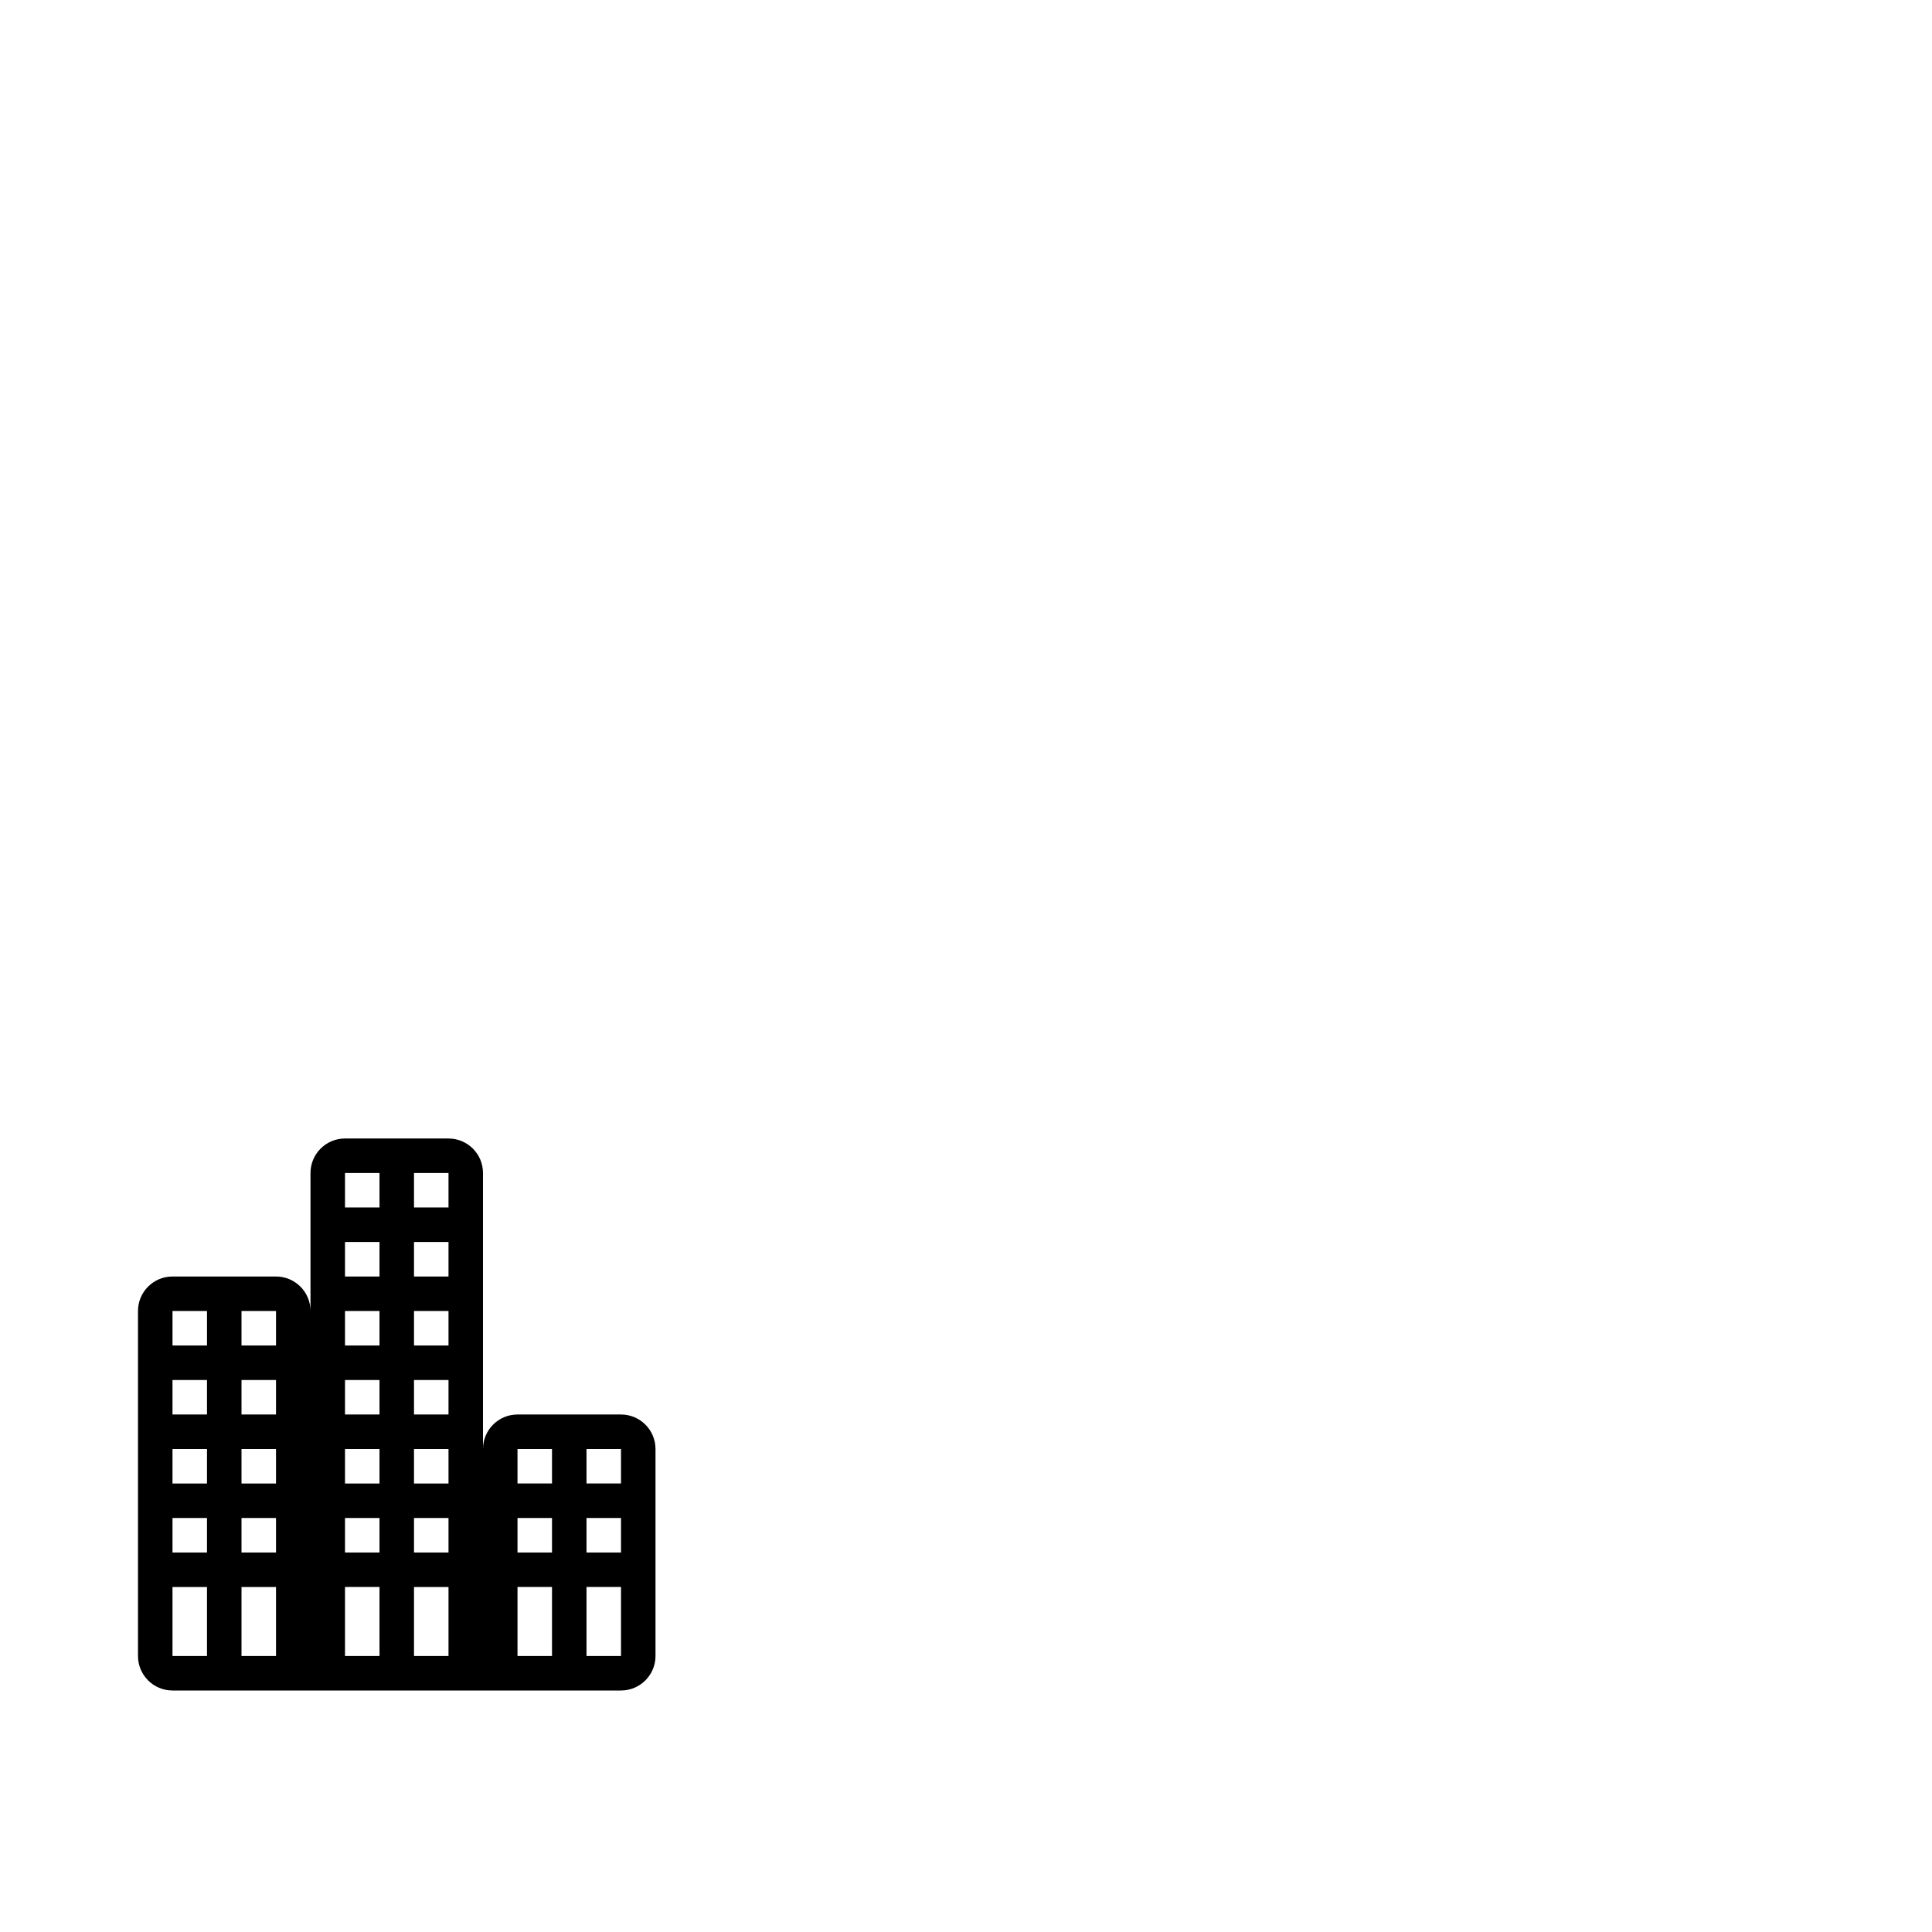 <?xml version="1.0" encoding="utf-8"?>
<svg width="1792" height="1792" xmlns="http://www.w3.org/2000/svg"><path d="M160 1568h416c17.664 0 32-14.336 32-32v-192c0-17.664-14.336-32-32-32h-96c-17.664 0-32 14.336-32 32v-256c0-17.664-14.336-32-32-32h-96c-17.664 0-32 14.336-32 32v128c0-17.664-14.336-32-32-32h-96c-17.664 0-32 14.336-32 32v320c0 17.664 14.336 32 32 32zm0-32v-64h32v64h-32zm32-192v32h-32v-32h32zm-32-32v-32h32v32h-32zm32 96v32h-32v-32h32zm32-32v-32h32v32h-32zm32 32v32h-32v-32h32zm-32-96v-32h32v32h-32zm0 224v-64h32v64h-32zm32-288h-32v-32h32v32zm-64 0h-32v-32h32v32zm192 288v-64h32v64h-32zm-32-320v32h-32v-32h32zm-32-32v-32h32v32h-32zm32 96v32h-32v-32h32zm0 64v32h-32v-32h32zm0 64v32h-32v-32h32zm32-32v-32h32v32h-32zm32 32v32h-32v-32h32zm-32-96v-32h32v32h-32zm0-64v-32h32v32h-32zm0-64v-32h32v32h-32zm32-64h-32v-32h32v32zm-64 0h-32v-32h32v32zm-32 352h32v64h-32v-64zm192-32h-32v-32h32v32zm32-32h32v32h-32v-32zm0 64h32v64h-32v-64zm32-96h-32v-32h32v32zm-64 0h-32v-32h32v32zm-32 96h32v64h-32v-64z" fill="undefined"/></svg>